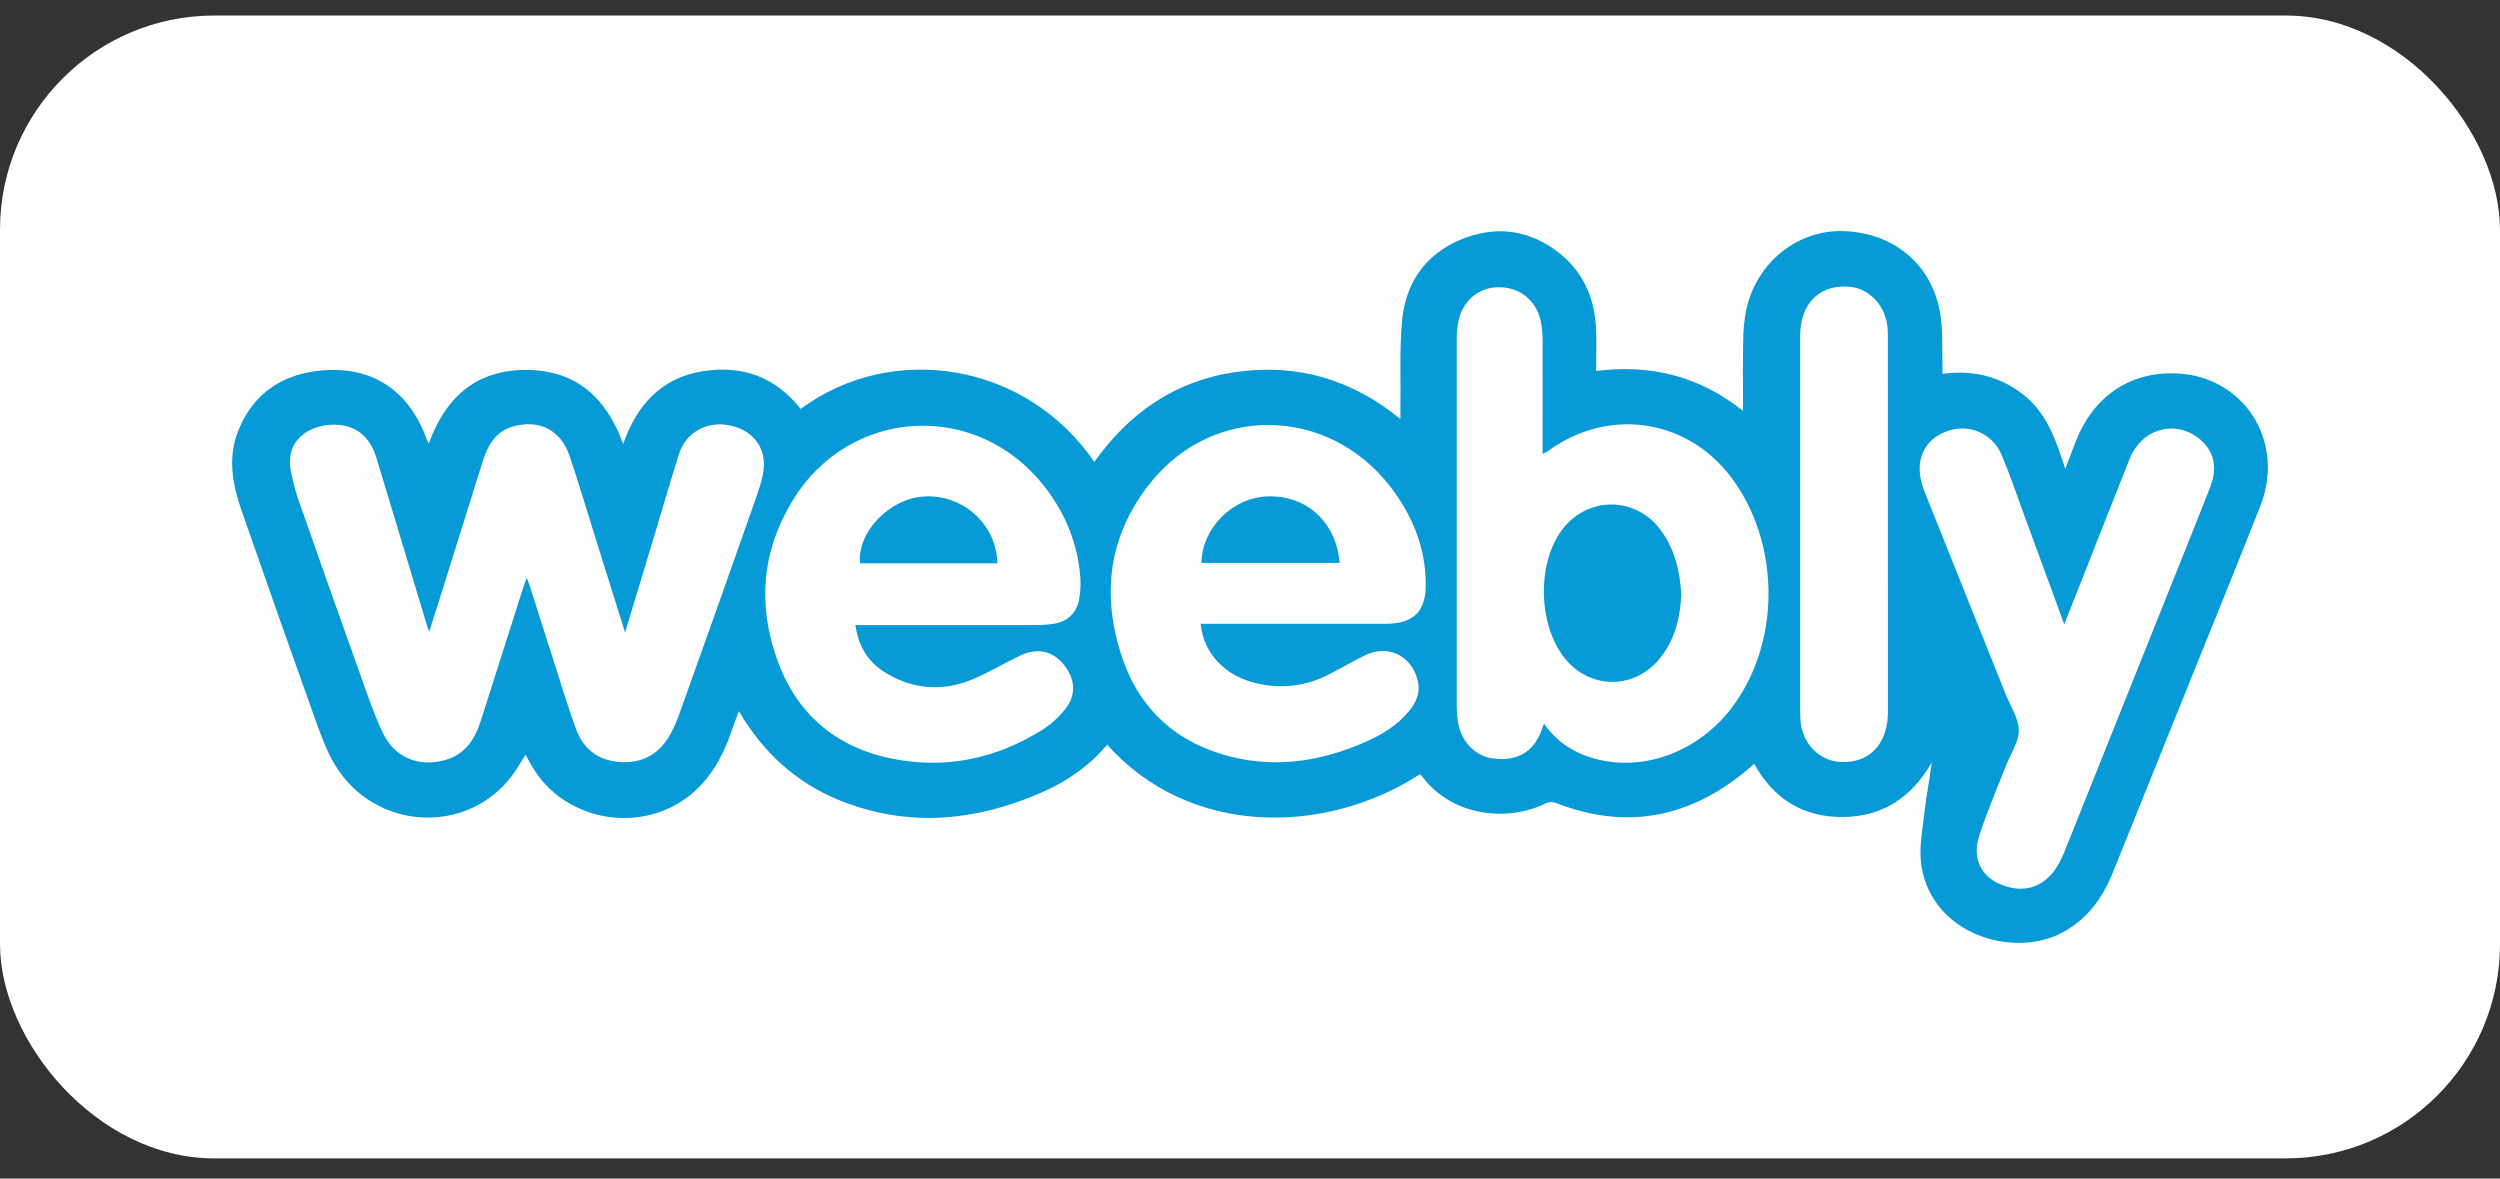 <svg width="70" height="33" viewBox="0 0 70 33" fill="none" xmlns="http://www.w3.org/2000/svg">
<rect x="0" y="0" width="70" height="33" fill="#333333" stroke="none"/>
<rect y="0.435" width="70" height="32" rx="6" fill="white"/>
<path d="M60.867 10.453C59.593 10.43 58.601 11.122 58.114 12.376C58.067 12.495 58.025 12.615 57.979 12.732C57.937 12.842 57.895 12.953 57.827 13.129C57.564 12.31 57.307 11.564 56.653 11.05C56 10.535 55.24 10.353 54.388 10.468C54.388 10.349 54.391 10.247 54.388 10.146C54.374 9.71 54.4 9.268 54.336 8.839C54.129 7.44 53.057 6.52 51.623 6.471C50.331 6.427 49.174 7.355 48.893 8.681C48.837 8.969 48.809 9.262 48.809 9.555C48.797 10.187 48.805 10.819 48.805 11.505C47.578 10.526 46.219 10.195 44.691 10.387C44.691 9.96 44.711 9.555 44.687 9.153C44.639 8.322 44.318 7.606 43.657 7.084C42.817 6.422 41.871 6.304 40.894 6.712C39.909 7.124 39.357 7.923 39.259 8.97C39.182 9.79 39.224 10.621 39.212 11.447C39.212 11.527 39.212 11.608 39.212 11.733C37.837 10.611 36.319 10.179 34.624 10.414C32.93 10.649 31.625 11.545 30.642 12.935C28.738 10.148 24.987 9.551 22.418 11.45C21.708 10.542 20.76 10.213 19.65 10.399C18.509 10.593 17.826 11.344 17.449 12.434C16.977 11.128 16.122 10.353 14.712 10.358C13.314 10.364 12.47 11.139 12.006 12.42C11.984 12.381 11.965 12.341 11.947 12.299C11.46 10.953 10.453 10.257 9.04 10.37C7.925 10.46 7.081 11.008 6.663 12.08C6.372 12.822 6.512 13.57 6.763 14.293C7.441 16.241 8.127 18.186 8.821 20.128C8.978 20.568 9.139 21.018 9.378 21.414C10.48 23.25 13.069 23.402 14.335 21.721C14.472 21.54 14.582 21.338 14.717 21.132C14.774 21.237 14.821 21.326 14.87 21.413C15.83 23.113 18.231 23.421 19.591 22.02C20.022 21.577 20.29 21.041 20.486 20.464C20.545 20.29 20.612 20.118 20.687 19.912C20.752 20.016 20.793 20.084 20.835 20.151C21.528 21.238 22.471 22.027 23.681 22.477C25.545 23.171 27.366 22.972 29.154 22.195C29.867 21.885 30.498 21.452 31.001 20.85C33.273 23.406 37.053 23.422 39.753 21.683C39.776 21.698 39.797 21.715 39.817 21.735C40.671 22.893 42.274 23.011 43.305 22.482C43.389 22.449 43.481 22.449 43.565 22.482C45.56 23.262 47.348 22.888 48.96 21.526C49.011 21.483 49.06 21.438 49.118 21.388C49.667 22.383 50.504 22.888 51.616 22.876C52.729 22.864 53.536 22.311 54.088 21.351C54.03 21.823 53.935 22.279 53.885 22.742C53.83 23.244 53.722 23.765 53.801 24.253C54.117 26.187 56.374 26.819 57.708 26.131C58.425 25.762 58.866 25.161 59.16 24.43C59.869 22.664 60.581 20.899 61.294 19.134C61.963 17.478 62.637 15.826 63.29 14.165C64.01 12.331 62.801 10.488 60.867 10.453ZM21.381 13.148C21.343 13.466 21.226 13.779 21.118 14.084C20.427 16.052 19.73 18.018 19.025 19.981C18.951 20.199 18.855 20.409 18.741 20.608C18.419 21.157 17.929 21.393 17.296 21.331C16.714 21.273 16.325 20.948 16.129 20.413C15.925 19.857 15.752 19.283 15.57 18.719C15.327 17.963 15.089 17.207 14.848 16.452C14.825 16.378 14.796 16.308 14.749 16.175C14.691 16.342 14.65 16.454 14.614 16.568C14.228 17.777 13.846 18.987 13.458 20.195C13.293 20.709 13.015 21.13 12.454 21.284C11.731 21.482 11.055 21.221 10.729 20.54C10.462 19.984 10.269 19.392 10.06 18.811C9.479 17.191 8.906 15.568 8.339 13.944C8.265 13.718 8.204 13.488 8.156 13.255C7.945 12.324 8.657 11.922 9.269 11.893C9.911 11.864 10.347 12.183 10.54 12.82C11.003 14.353 11.466 15.886 11.928 17.419C11.951 17.494 11.976 17.568 12.015 17.694C12.11 17.4 12.191 17.153 12.268 16.905C12.685 15.573 13.102 14.241 13.519 12.909C13.662 12.46 13.88 12.074 14.379 11.937C15.102 11.738 15.705 12.046 15.947 12.763C16.2 13.514 16.427 14.274 16.663 15.031C16.936 15.9 17.208 16.77 17.502 17.71C17.794 16.744 18.065 15.849 18.335 14.954C18.559 14.209 18.775 13.463 19.009 12.721C19.2 12.111 19.778 11.786 20.419 11.908C21.059 12.031 21.456 12.516 21.381 13.148ZM30.212 16.798C30.142 17.17 29.878 17.412 29.5 17.467C29.343 17.49 29.184 17.501 29.025 17.501C27.435 17.503 25.844 17.503 24.253 17.501H23.952C24.033 18.093 24.305 18.537 24.783 18.829C25.541 19.296 26.36 19.369 27.182 19.041C27.66 18.849 28.102 18.576 28.568 18.355C29.063 18.121 29.497 18.23 29.815 18.646C30.109 19.029 30.132 19.475 29.828 19.853C29.652 20.077 29.439 20.271 29.2 20.426C27.895 21.247 26.472 21.548 24.956 21.238C23.385 20.916 22.3 19.977 21.761 18.47C21.208 16.927 21.335 15.419 22.197 14.01C23.806 11.381 27.382 11.201 29.263 13.646C29.844 14.402 30.189 15.251 30.251 16.205C30.263 16.404 30.249 16.603 30.212 16.798ZM38.785 17.467C37.153 17.469 35.523 17.469 33.892 17.467H33.617C33.702 18.305 34.314 18.938 35.194 19.135C35.881 19.299 36.605 19.206 37.229 18.874C37.561 18.703 37.883 18.512 38.219 18.349C38.878 18.032 39.539 18.363 39.7 19.078C39.775 19.412 39.644 19.686 39.437 19.931C39.102 20.329 38.663 20.588 38.194 20.791C37.008 21.305 35.784 21.506 34.513 21.199C32.971 20.827 31.912 19.884 31.412 18.385C30.828 16.634 31.048 14.966 32.219 13.51C33.987 11.312 37.188 11.378 38.923 13.619C39.538 14.412 39.906 15.302 39.922 16.317C39.937 17.117 39.591 17.467 38.785 17.467ZM48.452 19.863C47.51 21.069 45.995 21.617 44.643 21.24C44.075 21.081 43.598 20.784 43.232 20.261C43.202 20.341 43.184 20.392 43.164 20.444C42.945 21.045 42.502 21.313 41.841 21.243C41.316 21.188 40.904 20.77 40.821 20.202C40.8 20.061 40.789 19.919 40.788 19.776C40.786 16.36 40.786 12.944 40.788 9.529C40.785 9.346 40.801 9.164 40.836 8.985C40.966 8.391 41.434 8.024 42.014 8.043C42.606 8.062 43.056 8.46 43.155 9.065C43.182 9.237 43.195 9.411 43.194 9.586C43.197 10.618 43.194 11.649 43.194 12.71C43.247 12.685 43.3 12.656 43.351 12.624C45.099 11.356 47.368 11.745 48.587 13.522C49.879 15.4 49.82 18.111 48.452 19.864V19.863ZM52.862 19.932C52.863 20.082 52.847 20.233 52.814 20.38C52.663 21.022 52.182 21.373 51.524 21.335C50.944 21.301 50.479 20.831 50.417 20.213C50.405 20.079 50.404 19.944 50.404 19.809C50.404 18.1 50.404 16.391 50.404 14.683C50.404 12.958 50.404 11.234 50.404 9.509C50.399 9.335 50.413 9.16 50.445 8.989C50.597 8.326 51.093 7.974 51.776 8.028C52.344 8.072 52.8 8.561 52.851 9.181C52.858 9.26 52.86 9.34 52.86 9.42C52.861 12.923 52.862 16.427 52.862 19.932ZM61.893 13.622C61.575 14.435 61.249 15.244 60.925 16.054C59.889 18.64 58.854 21.225 57.82 23.81C57.76 23.965 57.687 24.116 57.602 24.259C57.229 24.859 56.639 25.036 55.99 24.752C55.461 24.52 55.22 24.024 55.417 23.406C55.63 22.743 55.909 22.101 56.162 21.451C56.291 21.116 56.525 20.787 56.526 20.455C56.527 20.123 56.3 19.789 56.167 19.458C55.416 17.581 54.664 15.703 53.911 13.826C53.843 13.665 53.794 13.497 53.765 13.325C53.677 12.712 53.994 12.23 54.585 12.051C54.865 11.964 55.168 11.983 55.436 12.105C55.703 12.226 55.916 12.443 56.035 12.712C56.27 13.266 56.465 13.838 56.67 14.404C57.042 15.414 57.412 16.425 57.799 17.481C58.007 16.955 58.199 16.469 58.391 15.984C58.804 14.936 59.215 13.887 59.633 12.841C59.973 11.993 60.93 11.734 61.602 12.303C61.993 12.633 62.098 13.088 61.889 13.624L61.893 13.622Z" fill="#069BD6"/>
<path d="M43.676 14.922C43.039 15.878 43.086 17.468 43.779 18.388C44.463 19.296 45.725 19.334 46.455 18.461C46.885 17.945 47.041 17.329 47.076 16.662C47.044 16.02 46.904 15.399 46.512 14.859C45.786 13.855 44.365 13.888 43.676 14.922Z" fill="#069BD6"/>
<path d="M25.858 13.902C24.895 13.966 23.991 14.913 24.082 15.773H27.925C27.907 14.678 26.953 13.828 25.858 13.902Z" fill="#069BD6"/>
<path d="M35.486 13.899C34.502 13.935 33.653 14.792 33.641 15.763H37.511C37.416 14.619 36.584 13.86 35.486 13.899Z" fill="#069BD6"/>
</svg>
